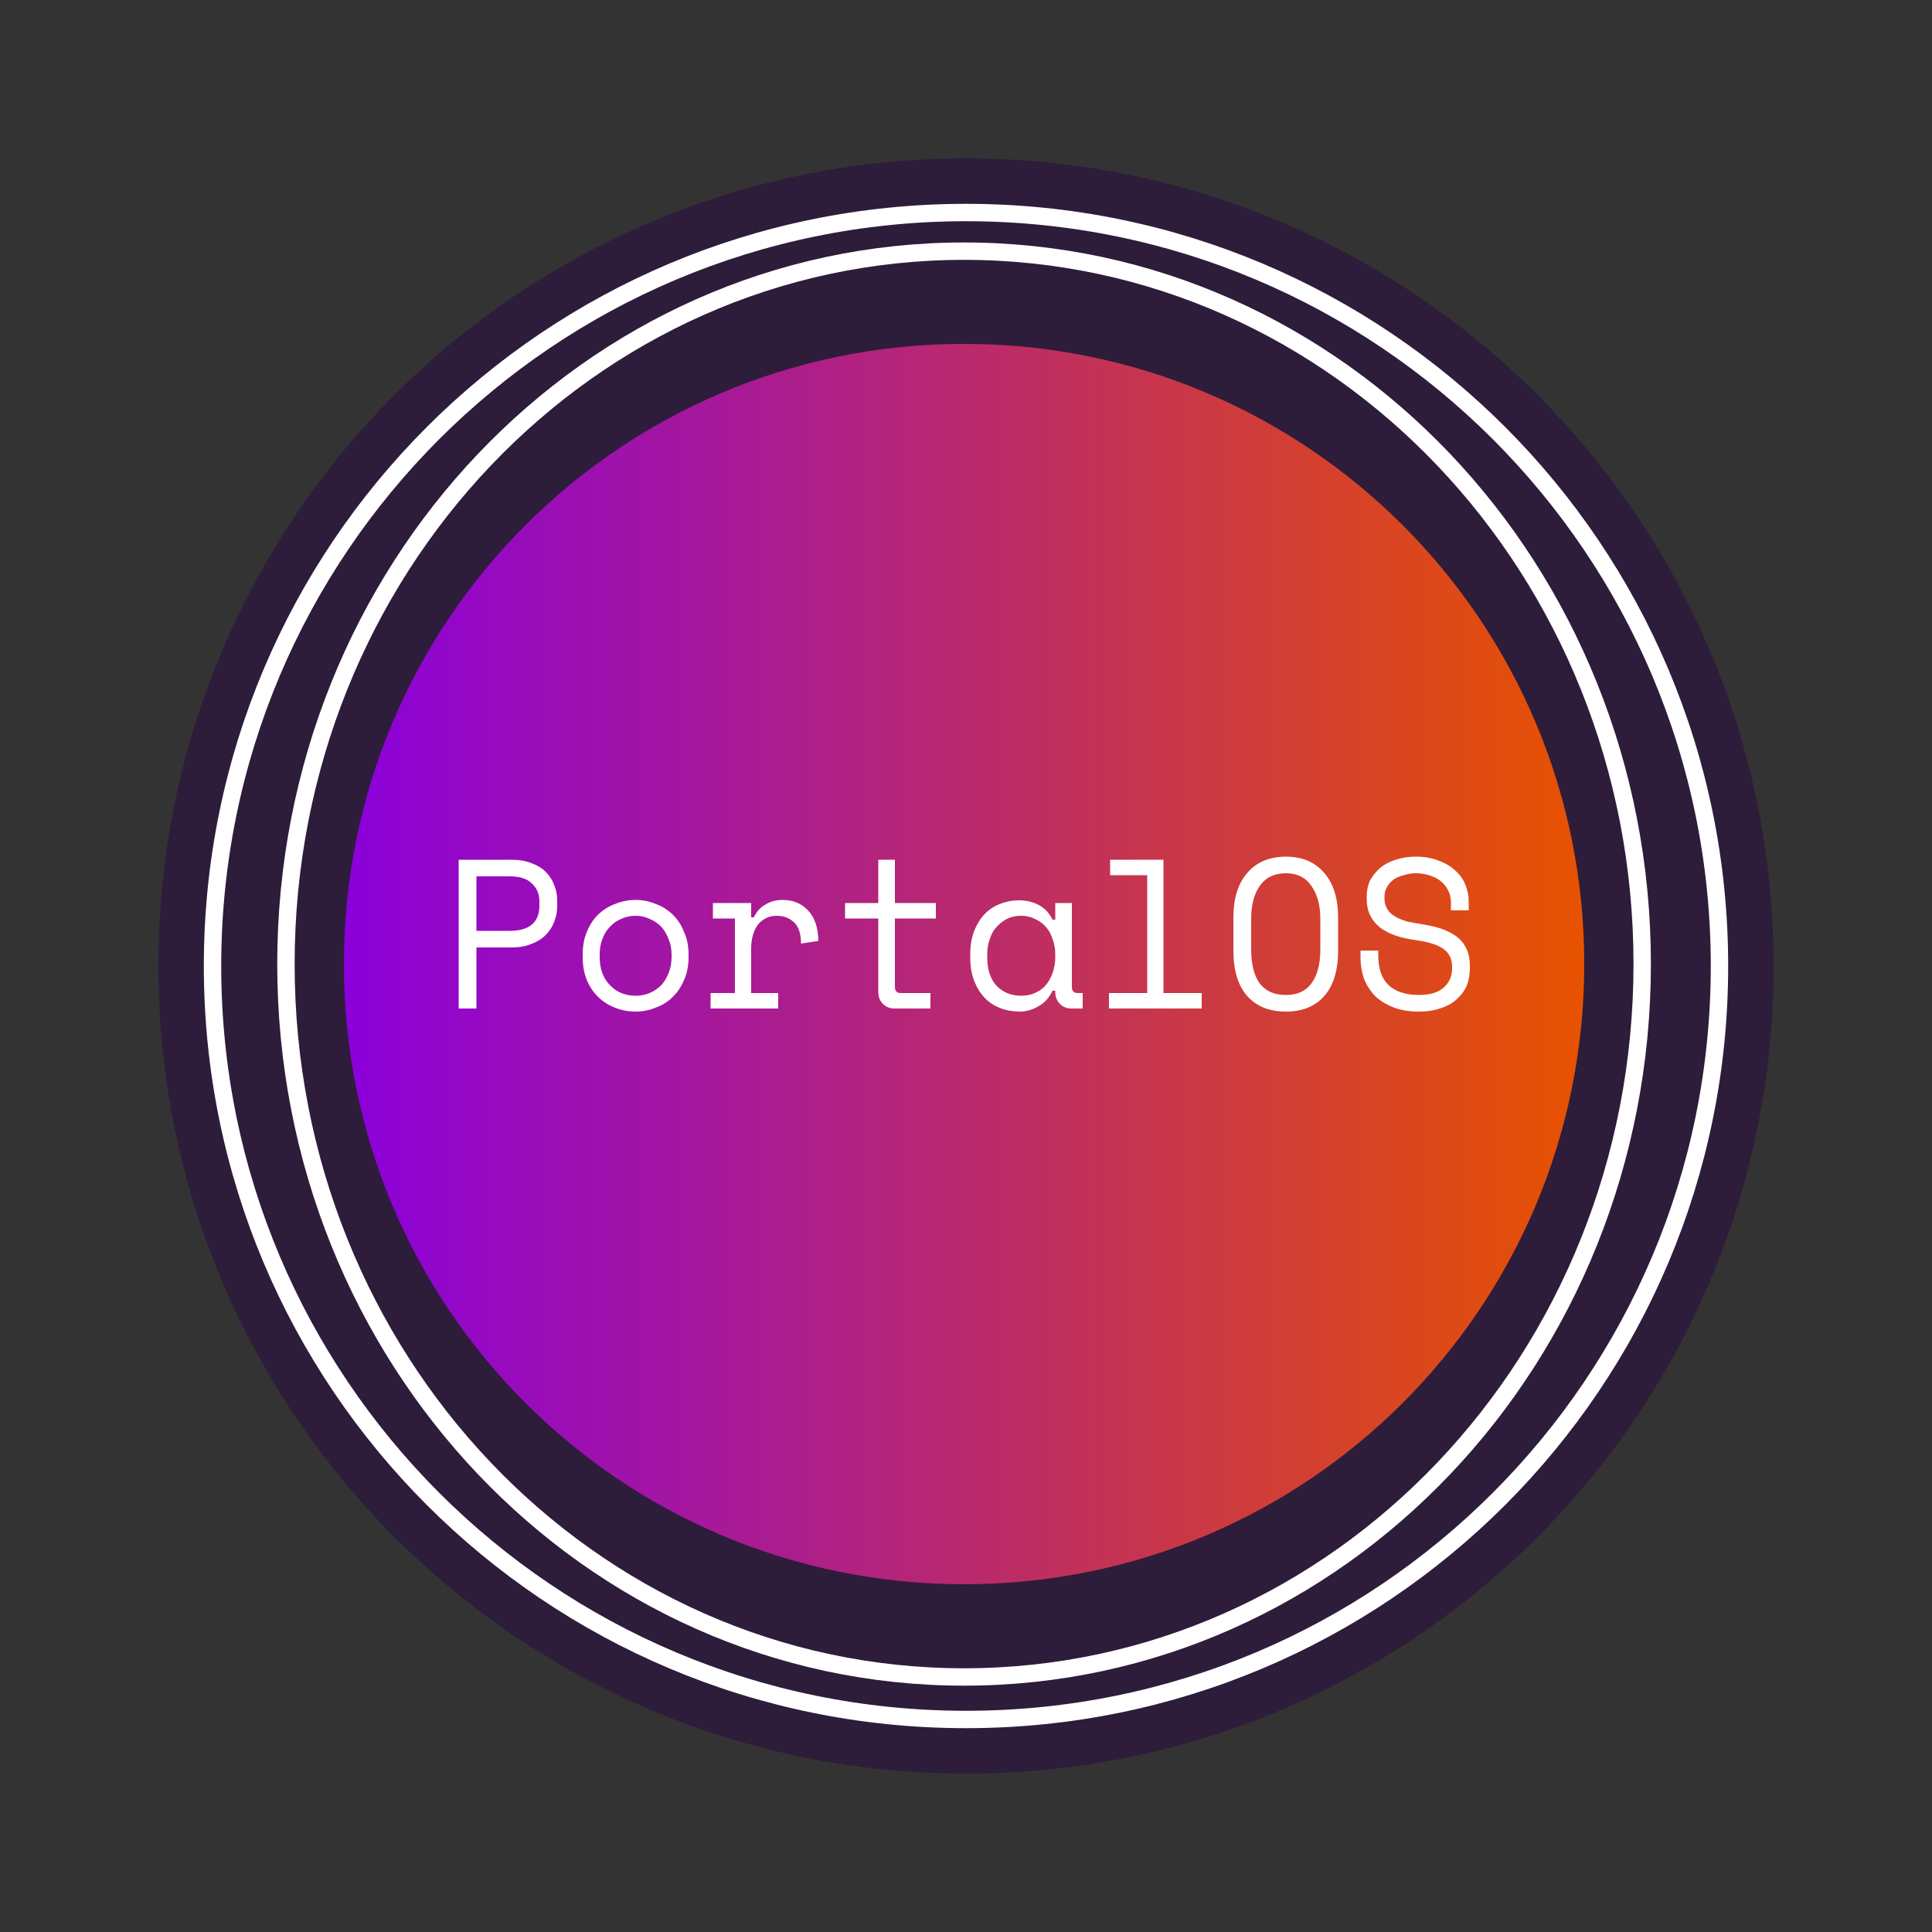 <svg version="1.2" xmlns="http://www.w3.org/2000/svg" viewBox="0 0 500 500" width="500" height="500">
	<rect x="0" y="0" width="500" height="500" fill="#333333" stroke="none"/>
	<title>eternity</title>
	<defs>
		<linearGradient id="g1" x2="1" gradientUnits="userSpaceOnUse" gradientTransform="matrix(321,0,0,321,89,249.5)">
			<stop offset="0" stop-color="#8b00db"/>
			<stop offset="1" stop-color="#e75200"/>
		</linearGradient>
	</defs>
	<style>
		.s0 { fill: #000000 } 
		.s1 { fill: #2e1c3b } 
		.s2 { fill: url(#g1) } 
		.s3 { fill: none;stroke: #ffffff;stroke-miterlimit:100;stroke-width: 4.5 } 
		.s4 { fill: #ffffff } 
	</style>
	<path id="Layer 3" class="s0" d=""/>
	<path id="Shape 1" class="s1" d="m250 459c-115.6 0-209-93.4-209-209 0-115.6 93.4-209 209-209 115.6 0 209 93.4 209 209 0 115.6-93.4 209-209 209z"/>
	<path id="Shape 2" class="s2" d="m249.5 410c-88.8 0-160.5-71.7-160.5-160.5 0-88.8 71.7-160.5 160.5-160.5 88.8 0 160.5 71.7 160.5 160.5 0 88.8-71.7 160.5-160.5 160.5z"/>
	<path id="Shape 3" class="s3" d="m249.5 434c-97.1 0-175.5-82.5-175.5-184.5 0-102 78.4-184.5 175.5-184.5 97.1 0 175.5 82.5 175.5 184.5 0 102-78.4 184.5-175.5 184.5zm0 0c-97.1 0-175.5-82.5-175.5-184.5 0-102 78.4-184.5 175.5-184.5 97.1 0 175.5 82.5 175.5 184.5 0 102-78.4 184.5-175.5 184.5zm0 0c-97.1 0-175.5-82.5-175.5-184.5 0-102 78.4-184.5 175.5-184.5 97.1 0 175.5 82.5 175.5 184.5 0 102-78.4 184.5-175.5 184.5z"/>
	<path id="Shape 4" class="s3" d="m250 445c-107.8 0-195-87.2-195-195 0-107.8 87.2-195 195-195 107.8 0 195 87.2 195 195 0 107.8-87.2 195-195 195z"/>
	<path id="PortalOS" class="s4" aria-label="PortalOS"  d="m132.4 245.2h-9.1v15.8h-4.6v-38.5h13.7q3 0 5.2 0.9 2.2 0.8 3.6 2.2 1.5 1.5 2.2 3.4 0.8 1.9 0.8 3.9v1.7q0 2.1-0.8 4-0.7 1.9-2.2 3.4-1.5 1.5-3.7 2.3-2.2 0.9-5.1 0.9zm-9.1-18.4v14.1h8.6q7.7 0 7.7-6.6v-1q0-2.9-2-4.7-1.8-1.8-5.7-1.8zm54.9 20.2v0.7q0 3.4-1.2 6-1.1 2.6-3 4.4-1.8 1.8-4.4 2.7-2.4 1-5.1 1-2.8 0-5.3-1-2.4-0.9-4.3-2.7-1.9-1.8-3-4.4-1.1-2.6-1.1-6v-0.7q0-3.3 1.1-5.9 1.1-2.7 3-4.5 1.9-1.8 4.4-2.7 2.5-1 5.2-1 2.7 0 5.1 1 2.5 0.9 4.4 2.7 1.9 1.8 3 4.5 1.2 2.6 1.2 5.9zm-13.7 10.7q1.9 0 3.6-0.7 1.7-0.7 3-2 1.2-1.3 1.9-3.1 0.8-1.9 0.8-4.2v-0.7q0-2.2-0.8-4-0.7-1.9-1.9-3.2-1.3-1.3-3-2-1.7-0.8-3.6-0.8-2 0-3.7 0.8-1.7 0.7-2.9 2-1.3 1.3-2 3.2-0.7 1.8-0.7 4v0.7q0 2.3 0.7 4.2 0.7 1.8 2 3.1 1.2 1.3 2.9 2 1.7 0.7 3.7 0.7zm20-20v-4h9.9v3.7h0.7q1.1-2.3 3-3.3 1.9-1.2 4.4-1.2 4.1 0 6.6 2.7 2.6 2.7 2.7 7.9l-4.5 0.7q0-3.8-1.8-5.5-1.8-1.7-4.5-1.7-1.7 0-2.9 0.7-1.2 0.6-2.1 1.8-0.8 1.2-1.2 2.7-0.4 1.5-0.4 3.3v11.5h7v4h-17.5v-4h6.3v-19.3zm34.2 0v-4h8.6v-11.2h4.3v11.2h10.6v4h-10.6v17.7q0 1.6 1.5 1.6h7.7v4h-9.3q-1.8 0-3-1.2-1.2-1.2-1.2-3.1v-19zm54.4 19v-0.3h-0.7q-1.3 2.7-3.6 4-2.4 1.4-4.9 1.4-2.7 0-5-0.9-2.4-0.9-4.1-2.7-1.7-1.8-2.7-4.4-1-2.6-1-6v-0.9q0-3.3 1-5.9 1-2.6 2.7-4.4 1.7-1.8 4.1-2.7 2.3-0.9 4.8-0.9 2.9 0 5.1 1.2 2.3 1.2 3.6 3.8h0.7v-4.3h4.3v21.7q0 1.6 1.5 1.6h1.3v4h-2.9q-1.8 0-3-1.2-1.2-1.2-1.2-3.1zm-8.8 1q1.9 0 3.5-0.7 1.7-0.7 2.8-2 1.2-1.4 1.8-3.2 0.7-1.9 0.7-4.1v-0.7q0-2.2-0.7-4-0.6-1.9-1.8-3.2-1.2-1.3-2.8-2-1.6-0.8-3.5-0.8-1.9 0-3.5 0.7-1.6 0.8-2.8 2.1-1.2 1.2-1.8 3.1-0.7 1.8-0.7 4v0.9q0 4.7 2.4 7.3 2.5 2.6 6.4 2.6zm22.7 3.3v-4h9.9v-30.5h-9.6v-4h13.8v34.5h9.9v4zm32.2-15v-8.5q0-7.5 3.6-11.6 3.6-4.2 10-4.2 6.3 0 9.9 4.2 3.6 4.1 3.6 11.6v8.5q0 7.7-3.6 11.8-3.6 4-9.9 4-6.4 0-10-4-3.6-4.1-3.6-11.8zm13.6 11.5q4.4 0 6.6-3 2.3-3.1 2.3-8.8v-7.9q0-5.3-2.3-8.5-2.2-3.3-6.6-3.3-4.5 0-6.8 3.3-2.2 3.2-2.2 8.5v7.9q0 5.7 2.2 8.8 2.3 3 6.8 3zm42.7-21.9v-2q0-1.9-0.8-3.3-0.7-1.4-2-2.4-1.2-0.9-2.9-1.4-1.6-0.5-3.4-0.5-1.6 0-3.1 0.5-1.4 0.3-2.6 1.1-1.1 0.8-1.7 1.9-0.7 1.1-0.7 2.6v0.4q0 1.6 0.7 2.7 0.6 1.1 1.9 1.9 1.3 0.8 3.3 1.4 1.9 0.4 4.5 0.8 6 1 8.9 3.6 2.8 2.6 2.8 7v0.7q0 2.4-0.8 4.5-0.9 2-2.6 3.5-1.6 1.5-4.1 2.3-2.5 0.9-5.7 0.9-3.7 0-6.6-1.1-2.8-1.1-4.7-2.9-1.9-2-2.9-4.5-0.9-2.6-0.9-5.6v-1.7h4.6v1.4q0 5 2.7 7.6 2.8 2.5 7.8 2.5 4.3 0 6.4-1.9 2.2-1.9 2.2-5v-0.4q0-3-2.2-4.6-2.2-1.6-7.2-2.3-3-0.4-5.3-1.2-2.3-0.8-4-2.1-1.6-1.3-2.5-3.1-0.9-1.8-0.9-4.3v-0.6q0-2.3 0.9-4.2 1-1.8 2.6-3.2 1.7-1.4 4-2.1 2.4-0.8 5.2-0.8 3.3 0 5.8 1 2.6 0.9 4.3 2.5 1.8 1.5 2.7 3.7 0.9 2.1 0.9 4.4v2.3z"/>
</svg>
